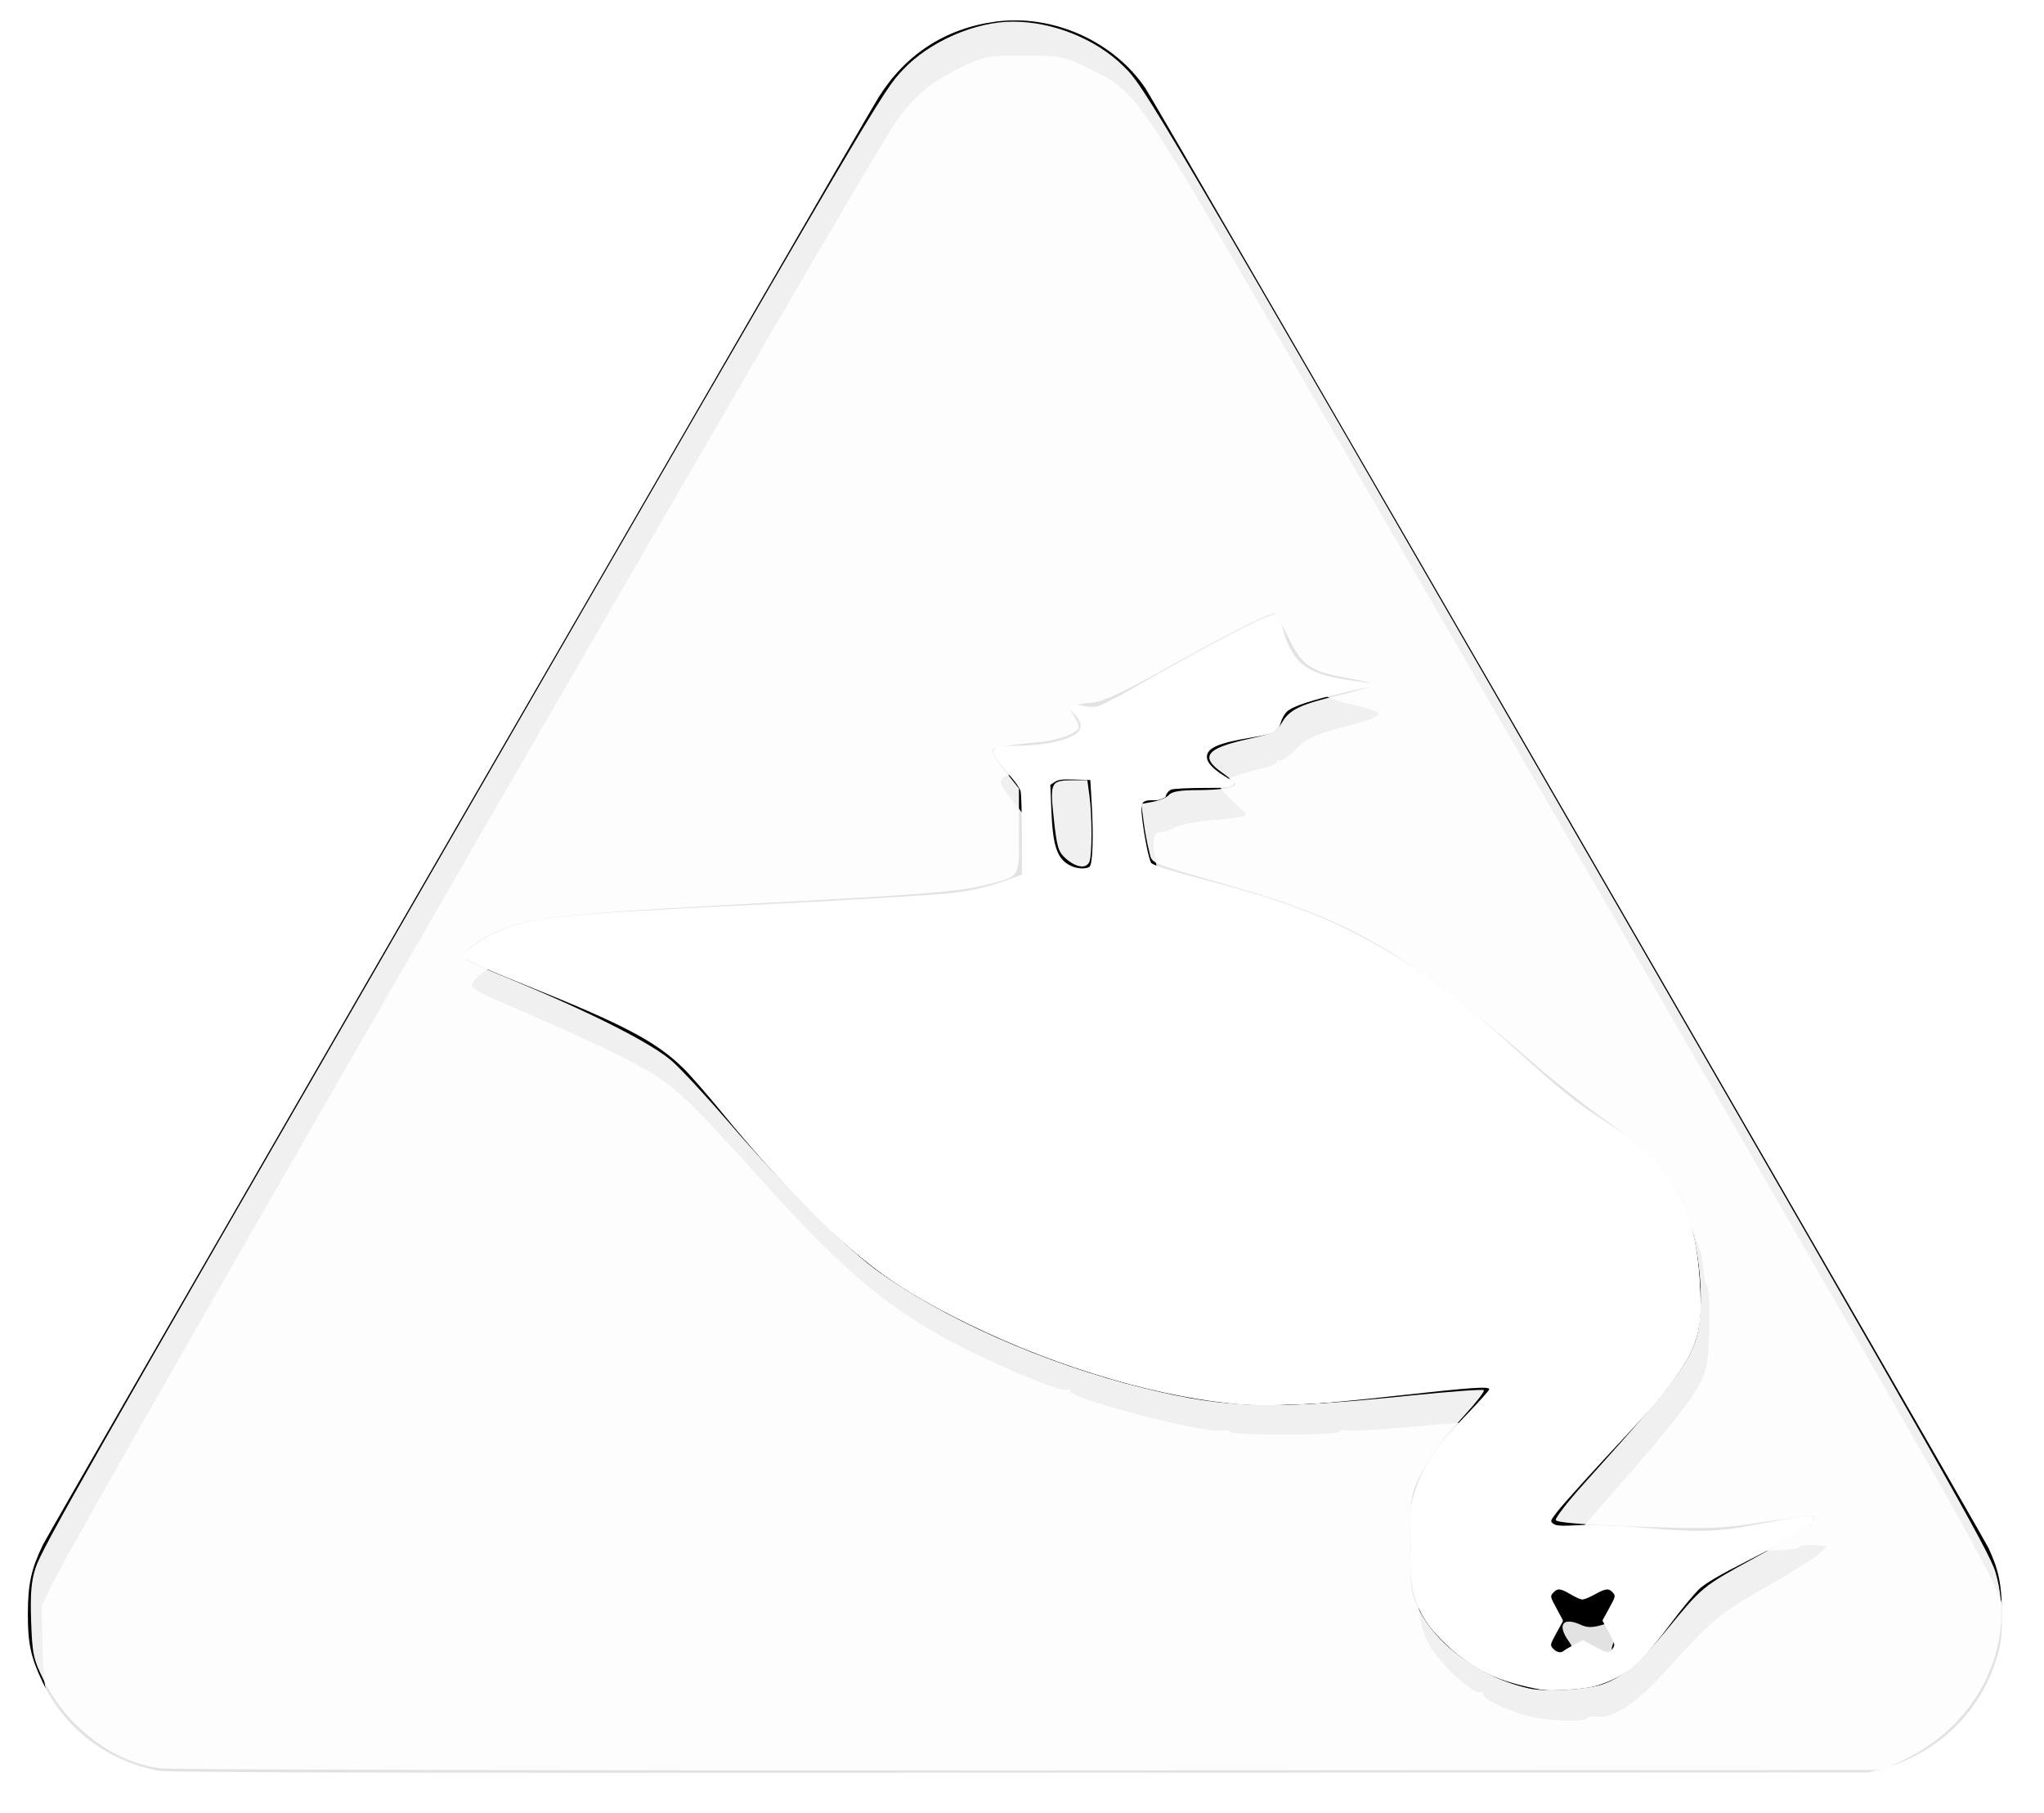<?xml version="1.0" encoding="UTF-8" standalone="no"?>
<!-- Created with Inkscape (http://www.inkscape.org/) -->

<svg
   xmlns:osb="http://www.openswatchbook.org/uri/2009/osb"
   xmlns:dc="http://purl.org/dc/elements/1.1/"
   xmlns:cc="http://creativecommons.org/ns#"
   xmlns:rdf="http://www.w3.org/1999/02/22-rdf-syntax-ns#"
   xmlns:svg="http://www.w3.org/2000/svg"
   xmlns="http://www.w3.org/2000/svg"
   xmlns:xlink="http://www.w3.org/1999/xlink"
   xmlns:sodipodi="http://sodipodi.sourceforge.net/DTD/sodipodi-0.dtd"
   xmlns:inkscape="http://www.inkscape.org/namespaces/inkscape"
   id="svg4206"
   version="1.1"
   inkscape:version="0.91 r"
   width="1408.75"
   height="1250"
   viewBox="0 0 1408.75 1250"
   sodipodi:docname="logo.svg">
  <defs
     id="defs4210">
    <linearGradient
       id="linearGradient4271"
       osb:paint="solid">
      <stop
         style="stop-color:#000000;stop-opacity:1;"
         offset="0"
         id="stop4273" />
    </linearGradient>
    <linearGradient
       id="linearGradient4261"
       osb:paint="gradient">
      <stop
         style="stop-color:#010101;stop-opacity:1;"
         offset="0"
         id="stop4263" />
      <stop
         style="stop-color:#010101;stop-opacity:0;"
         offset="1"
         id="stop4265" />
    </linearGradient>
    <linearGradient
       inkscape:collect="always"
       xlink:href="#linearGradient4271"
       id="linearGradient4279"
       x1="19.198"
       y1="622.649"
       x2="1379.734"
       y2="622.649"
       gradientUnits="userSpaceOnUse"
       gradientTransform="translate(0,-4.587)" />
    <filter
       style="color-interpolation-filters:sRGB;"
       inkscape:label="Drop Shadow"
       id="filter3494">
      <feFlood
         flood-opacity="0.498"
         flood-color="rgb(0,0,0)"
         result="flood"
         id="feFlood3496" />
      <feComposite
         in="flood"
         in2="SourceGraphic"
         operator="in"
         result="composite1"
         id="feComposite3498" />
      <feGaussianBlur
         in="composite1"
         stdDeviation="3"
         result="blur"
         id="feGaussianBlur3500" />
      <feOffset
         dx="6"
         dy="20"
         result="offset"
         id="feOffset3502" />
      <feComposite
         in="SourceGraphic"
         in2="offset"
         operator="over"
         result="composite2"
         id="feComposite3504" />
    </filter>
    <filter
       style="color-interpolation-filters:sRGB;"
       inkscape:label="Drop Shadow"
       id="filter3506">
      <feFlood
         flood-opacity="0.498"
         flood-color="rgb(0,0,0)"
         result="flood"
         id="feFlood3508" />
      <feComposite
         in="flood"
         in2="SourceGraphic"
         operator="in"
         result="composite1"
         id="feComposite3510" />
      <feGaussianBlur
         in="composite1"
         stdDeviation="3"
         result="blur"
         id="feGaussianBlur3512" />
      <feOffset
         dx="6"
         dy="20"
         result="offset"
         id="feOffset3514" />
      <feComposite
         in="SourceGraphic"
         in2="offset"
         operator="over"
         result="composite2"
         id="feComposite3516" />
    </filter>
  </defs>
  <sodipodi:namedview
     pagecolor="#ffffff"
     bordercolor="#666666"
     borderopacity="1"
     objecttolerance="10"
     gridtolerance="10"
     guidetolerance="10"
     inkscape:pageopacity="0"
     inkscape:pageshadow="2"
     inkscape:window-width="1366"
     inkscape:window-height="716"
     id="namedview4208"
     showgrid="false"
     inkscape:zoom="0.61659711"
     inkscape:cx="777.47763"
     inkscape:cy="629.45862"
     inkscape:window-x="0"
     inkscape:window-y="25"
     inkscape:window-maximized="1"
     inkscape:current-layer="svg4206" />
  <path
     style="fill:url(#linearGradient4279);fill-opacity:1;fill-rule:evenodd"
     d="m 108.585,1220.592 c -35.563,-7.085 -63.898,-28.911 -79.266,-61.058 -8.092,-16.927 -10.191,-26.686 -10.12,-47.061 0.072,-20.727 2.272,-30.736 10.49,-47.743 C 34.315,1055.16 591.852,89.206 605.246,67.557 623.782,37.599 651.602,19.513 686.244,14.901 725.598,9.662 767.47,28.32 789.492,60.909 796.462,71.224 1365.753,1057.159 1370.388,1066.944 c 7.152,15.098 9.312,25.618 9.345,45.53 0.024,14.309 -0.454,19.301 -2.605,27.196 -10.59,38.867 -39.935,68.247 -79.348,79.444 l -9.67,2.747 -585.612,0.193 c -491.192,0.162 -586.951,-0.073 -593.913,-1.461 z m 989.76,-57.919 c 12.027,-3.132 23.579,-9.513 31.874,-17.604 4.173,-4.071 13.741,-15.684 21.261,-25.807 7.52,-10.123 16.534,-20.977 20.029,-24.12 4.439,-3.991 14.231,-9.7 32.47,-18.929 35.607,-18.019 51.09,-28.492 45.367,-30.688 -2.358,-0.905 -14.136,0.753 -38.592,5.432 -26.788,5.125 -39.747,5.519 -76.752,2.333 -22.707,-1.955 -34.8,-2.445 -45.93,-1.861 -12.296,0.646 -15.549,0.464 -17.475,-0.977 -2.297,-1.718 -2.219,-1.96 2.639,-8.251 4.756,-6.157 24.152,-27.556 52.511,-57.935 42.307,-45.319 49.443,-61.383 45.826,-103.153 -4.735,-54.684 -19.979,-79.501 -67.183,-109.375 -17,-10.759 -29.845,-21.101 -58.168,-46.832 -34.671,-31.499 -56.8,-48.831 -82.645,-64.731 -38.12,-23.451 -70.488,-36.888 -121.902,-50.604 -36.093,-9.629 -46.746,-12.878 -48.241,-14.714 -1.475,-1.812 -4.652,-17.265 -6.152,-29.925 -1.445,-12.197 -0.758,-13.296 8.306,-13.296 6.712,0 7.238,-0.205 7.967,-3.11 0.437,-1.741 2.078,-3.603 3.728,-4.23 1.621,-0.616 12.43,-1.121 24.021,-1.121 23.898,0 25.174,-0.608 14.579,-6.946 -9.724,-5.816 -14.054,-10.3 -14.054,-14.552 0,-5.941 8.048,-9.487 29.613,-13.05 16.989,-2.807 19.494,-4.016 21.164,-10.217 0.749,-2.783 2.734,-6.331 4.41,-7.885 3.971,-3.68 17.458,-8.106 40.309,-13.226 10.134,-2.271 18.706,-4.41 19.05,-4.755 0.993,-0.993 -1.832,-1.628 -16.449,-3.695 -29.298,-4.143 -39.062,-11.574 -45.586,-34.694 -1.505,-5.334 -3.341,-10.302 -4.079,-11.04 -2.189,-2.189 -47.595,21.298 -102.077,52.8 -9.893,5.721 -19.881,10.756 -22.196,11.19 -2.314,0.434 -7.155,0.082 -10.758,-0.782 -9.322,-2.236 -10.923,-0.33 -4.902,5.836 4.966,5.085 5.782,9.569 2.315,12.707 -6.223,5.631 -23.542,9.299 -43.915,9.299 -11.632,0 -14.569,0.348 -15.123,1.789 -0.729,1.9 5.171,10.607 13.738,20.274 2.815,3.177 5.535,7.263 6.043,9.08 0.508,1.817 0.925,15.521 0.925,30.453 l 0,27.149 -9.065,3.387 c -12.676,4.736 -25.262,7.748 -38.678,9.256 -14.317,1.61 -77.765,5.384 -144.439,8.592 -125.67,6.046 -147.85,8.424 -169.444,18.171 -11.201,5.056 -23.343,13.833 -23.343,16.874 0,1.905 12.775,7.848 42.753,19.891 68.308,27.441 89.926,38.831 108.943,57.395 4.365,4.261 16.01,17.604 25.878,29.652 22.113,26.997 37.725,44.458 59.824,66.909 37.399,37.996 62.221,55.903 110.102,79.435 63.275,31.097 136.398,52.32 193.189,56.07 22.359,1.476 44.886,0.066 104.458,-6.54 50.395,-5.588 61.939,-6.377 61.939,-4.232 0,0.674 -7.001,8.501 -15.558,17.395 -17.755,18.453 -25.017,28.063 -31.013,41.04 -6.788,14.692 -9.336,27.594 -9.343,47.31 -0.013,35.155 6.424,51.992 27.342,71.527 17.464,16.309 34.91,24.351 64.833,29.885 5.738,1.061 28.427,-0.377 35.656,-2.26 z m -27.886,-26.122 c -2.241,-2.476 -2.207,-2.635 2.308,-10.891 l 4.582,-8.379 -4.538,-8.401 c -4.44,-8.22 -4.49,-8.454 -2.308,-10.865 2.97,-3.282 4.958,-3.091 12.129,1.162 3.324,1.972 6.908,3.594 7.966,3.606 1.057,0.011 4.865,-1.601 8.461,-3.584 7.699,-4.244 9.668,-4.45 12.51,-1.311 2.03,2.243 1.929,2.678 -2.52,10.812 l -4.635,8.475 4.486,8.306 c 4.175,7.73 4.358,8.489 2.639,10.944 -2.476,3.535 -3.946,3.356 -12.905,-1.568 l -7.652,-4.206 -5.988,3.137 c -3.293,1.725 -6.505,3.618 -7.136,4.206 -1.931,1.798 -5.008,1.198 -7.399,-1.444 z M 737.802,596.762 c -9.169,-4.519 -12.18,-13.202 -13.187,-38.029 l -0.717,-17.684 3.062,-2.007 c 2.396,-1.57 5.393,-1.93 13.776,-1.655 l 10.713,0.351 0.938,15.713 c 1.391,23.298 0.712,42.722 -1.543,44.145 -2.745,1.732 -8.595,1.357 -13.044,-0.835 z"
     id="path4216"
     inkscape:connector-curvature="0" />
  <path
     style="opacity:0.94;fill-opacity:1;fill-rule:evenodd"
     d="m 1071.959,1135.782 c -1.839,-2.216 -1.264,-5.009 2.209,-10.72 l 4.696,-7.722 -4.944,-8.797 c -4.16,-7.402 -4.407,-9.004 -1.557,-10.097 1.863,-0.715 6.539,0.33 10.391,2.322 6.401,3.31 7.808,3.3 16.357,-0.121 5.145,-2.058 9.989,-3.108 10.764,-2.332 0.776,0.776 -0.395,5.415 -2.602,10.309 -3.705,8.216 -3.732,9.441 -0.359,15.964 2.01,3.886 3.654,8.149 3.654,9.473 0,3.568 -6.45,2.921 -13.727,-1.377 -6.081,-3.592 -6.814,-3.533 -14.4,1.156 -6.469,3.998 -8.468,4.369 -10.481,1.943 z"
     id="path8213"
     inkscape:connector-curvature="0" />
  <path
     style="opacity:0.94;fill-opacity:1;fill-rule:evenodd"
     d=""
     id="path8215"
     inkscape:connector-curvature="0" />
  <path
     style="opacity:0.94;fill-opacity:1;fill-rule:evenodd"
     d=""
     id="path8217"
     inkscape:connector-curvature="0" />
  <path
     style="opacity:0.94;fill-opacity:1;fill-rule:evenodd"
     d="m 1071.986,1135.814 c -1.872,-2.255 -1.363,-4.921 1.989,-10.434 4.484,-7.374 4.484,-7.442 -0.164,-16.552 -5.565,-10.908 -2.877,-13.329 9.172,-8.262 6.575,2.764 8.815,2.776 15.277,0.075 4.165,-1.74 8.638,-3.164 9.94,-3.164 3.554,0 2.852,6.303 -1.43,12.838 -3.534,5.394 -3.534,6.348 0,13.759 2.089,4.38 3.797,8.96 3.797,10.179 0,3.25 -6.165,2.704 -13.752,-1.22 -6.097,-3.153 -7.289,-3.055 -14.48,1.188 -6.401,3.777 -8.296,4.069 -10.35,1.594 z"
     id="path8219"
     inkscape:connector-curvature="0" />
  <path
     style="opacity:0.94;fill-opacity:1;fill-rule:evenodd"
     d="m 111.142,1219.081 c -32.521,-3.72 -65.332,-28.527 -81.218,-61.406 -6.709,-13.886 -7.57,-18.005 -8.395,-40.157 -0.706,-18.948 -0.016,-27.445 2.967,-36.566 C 28.032,1070.137 54.532,1023.001 151.883,854.358 170.452,822.19 226.428,725.172 276.273,638.761 603.425,71.618 607.986,63.827 621.366,49.279 646.942,21.472 688.054,9.134 724.191,18.421 c 20.025,5.146 37.12,14.464 50.358,27.45 13.195,12.943 3.37,-3.688 250.564,424.126 315.802,546.552 346.632,600.745 350.626,616.339 4.848,18.922 3.328,46.587 -3.541,64.445 -10.188,26.488 -36.143,52.386 -64.222,64.082 l -12.776,5.321 -584.862,0.268 c -321.674,0.148 -591.313,-0.469 -599.197,-1.371 z m 1000.118,-60.32 c 12.097,-5.538 22.128,-15.47 50.315,-49.815 10.526,-12.826 15.908,-16.889 38.527,-29.083 35.843,-19.323 50.374,-28.596 50.374,-32.146 0,-4.05 -5.178,-3.797 -37.589,1.836 -24.487,4.256 -32.126,4.61 -64.475,2.987 -20.183,-1.012 -45.406,-1.96 -56.05,-2.105 -10.776,-0.147 -19.695,-1.293 -20.126,-2.586 -0.426,-1.277 16.97,-21.854 38.657,-45.727 59.486,-65.483 63.162,-72.57 60.935,-117.495 -2.791,-56.302 -16.588,-79.708 -67.761,-114.954 -14.716,-10.136 -40.69,-30.915 -57.719,-46.177 -75.088,-67.292 -114.773,-89.464 -206.901,-115.598 -23.917,-6.784 -44.073,-12.924 -44.793,-13.644 -1.414,-1.414 -7.258,-29.926 -7.396,-36.086 -0.056,-2.486 2.556,-4.254 7.713,-5.221 4.288,-0.805 9.059,-2.984 10.602,-4.842 2.07,-2.494 7.993,-3.389 22.593,-3.415 25.667,-0.046 29.089,-2.126 16.837,-10.235 -10.477,-6.933 -13.263,-11.769 -9.436,-16.381 2.616,-3.152 8.493,-4.956 32.068,-9.843 11.207,-2.323 13.264,-3.626 16.529,-10.472 3.308,-6.936 5.824,-8.48 22.295,-13.684 10.212,-3.226 19.804,-5.871 21.315,-5.878 6.415,-0.03 20.335,-5.089 18.505,-6.726 -1.097,-0.981 -9.042,-2.903 -17.654,-4.271 -27.472,-4.362 -36.264,-11.993 -46.272,-40.16 l -2.29,-6.445 -23.337,11.451 c -12.836,6.298 -35.026,18.084 -49.312,26.19 -41.602,23.608 -48.891,26.854 -60.302,26.854 -10.975,0 -13.693,3.584 -6.957,9.174 9.97,8.274 -3.199,16.097 -29.595,17.581 -27.499,1.545 -29.534,2.161 -26.413,7.992 1.418,2.65 6.115,9.452 10.438,15.115 l 7.86,10.297 -0.64,28.765 -0.64,28.765 -12.615,4.291 c -19.592,6.664 -36.109,8.376 -128.44,13.307 -173.312,9.256 -194.042,11.151 -214.231,19.587 -12.708,5.31 -26.594,14.978 -26.594,18.516 0,3.988 1.501,4.731 48.385,23.946 62.826,25.749 82.786,36.811 103.094,57.135 9.517,9.525 27.722,29.704 40.455,44.842 32.657,38.824 77.838,82.104 103.859,99.488 55.621,37.16 141.643,70.329 211.977,81.736 30.456,4.94 71.848,4.188 136.982,-2.487 31.639,-3.243 58.112,-5.308 58.83,-4.59 0.718,0.718 -5.379,8.274 -13.549,16.79 -30.903,32.214 -38.98,50.65 -38.895,88.786 0.064,28.845 3.142,41.65 13.697,56.992 12.829,18.647 33.836,32.742 61.083,40.986 19.247,5.824 49.362,4.299 66.058,-3.345 z"
     id="path8221"
     inkscape:connector-curvature="0" />
  <path
     style="opacity:0.94;fill-opacity:1;fill-rule:evenodd"
     d="m 111.142,1219.081 c -32.521,-3.72 -65.332,-28.527 -81.218,-61.406 -6.709,-13.886 -7.57,-18.005 -8.395,-40.157 -0.702,-18.848 -0.011,-27.46 2.921,-36.426 2.112,-6.458 20.446,-40.763 40.741,-76.233 C 146.683,862.436 565.362,137.549 599.211,80.275 615.628,52.496 630.336,37.366 650.716,27.294 692.614,6.587 741.971,13.84 774.136,45.432 c 14.256,14.002 24.043,30.7 398.831,680.486 191.067,331.262 198.756,344.907 202.54,359.432 13.724,52.691 -15.281,108.258 -67.691,129.678 l -12.615,5.156 -584.862,0.268 c -321.674,0.148 -591.313,-0.469 -599.197,-1.371 z m 997.694,-59.202 c 13.759,-6.114 22.414,-14.035 42.876,-39.235 9.834,-12.111 19.823,-23.717 22.198,-25.792 2.375,-2.074 17.561,-10.847 33.747,-19.495 30.697,-16.401 45.212,-26.622 42.184,-29.705 -0.98,-0.998 -16.814,0.599 -35.188,3.547 -29.867,4.793 -37.091,5.161 -68.173,3.474 -19.121,-1.037 -43.462,-1.988 -54.09,-2.111 -11.036,-0.129 -19.663,-1.24 -20.113,-2.591 -0.797,-2.39 4.896,-9.057 51.297,-60.066 41.801,-45.954 48.92,-59.57 48.92,-93.572 0,-53.716 -18.055,-90.414 -57.445,-116.762 -23.285,-15.575 -43.792,-31.665 -68.702,-53.901 -77.953,-69.587 -122.158,-93.379 -223.878,-120.493 -12.755,-3.4 -24.507,-6.995 -26.116,-7.99 -2.608,-1.612 -8.877,-27.178 -9.095,-37.092 -0.055,-2.498 2.51,-4.383 7.37,-5.416 4.1,-0.871 9.036,-2.974 10.968,-4.673 2.233,-1.963 10.944,-3.333 23.897,-3.759 22.945,-0.754 26.307,-3.306 14.207,-10.784 -16.619,-10.271 -11.714,-18.44 13.914,-23.171 19.212,-3.547 22.663,-5.276 26.905,-13.478 3.949,-7.636 8.576,-9.717 39.056,-17.557 12.578,-3.235 23.235,-6.248 23.682,-6.696 1.131,-1.131 -5.293,-2.867 -20.851,-5.632 -14.354,-2.552 -27.357,-7.888 -31.561,-12.954 -1.447,-1.744 -5.049,-9.132 -8.003,-16.417 -2.955,-7.286 -6.885,-13.562 -8.733,-13.948 -3.904,-0.815 -35.339,14.618 -71.439,35.072 -40.89,23.168 -48.199,26.409 -59.557,26.409 -10.975,0 -13.693,3.584 -6.957,9.174 10.425,8.652 -3.242,16.11 -33.101,18.063 -26.276,1.719 -27.433,3.408 -13.936,20.359 l 9.333,11.722 -0.643,29.305 -0.643,29.305 -16.523,5.171 c -19.68,6.159 -43.261,8.238 -164.67,14.519 -136.27,7.049 -157.211,9.36 -178.899,19.736 -15.304,7.322 -22.771,13.384 -21.278,17.274 0.675,1.759 19.672,10.815 42.216,20.125 52.72,21.773 87.083,39.22 100.492,51.024 5.868,5.165 25.441,26.548 43.496,47.518 36.128,41.961 74.547,80.219 97.938,97.53 52.816,39.087 142.036,75.269 218.467,88.596 25.453,4.438 34.728,4.974 67.661,3.91 20.99,-0.678 59.138,-3.496 84.773,-6.261 25.635,-2.766 47.181,-4.457 47.879,-3.759 0.698,0.698 -6.662,9.806 -16.355,20.24 -11.646,12.536 -20.496,24.783 -26.09,36.107 l -8.466,17.136 0.026,33.369 c 0.024,30.671 0.476,34.281 5.593,44.646 11.523,23.342 40.909,45.43 70.377,52.898 17.522,4.44 47.722,2.996 61.034,-2.92 l 0,0 z"
     id="path8223"
     inkscape:connector-curvature="0" />
  <path
     style="opacity:0.94;fill-opacity:1;fill-rule:evenodd"
     d="m 111.142,1219.081 c -32.431,-3.709 -64.99,-28.261 -81.233,-61.256 -6.91,-14.036 -7.681,-17.706 -8.452,-40.218 -0.647,-18.913 0.074,-27.59 3.047,-36.682 C 28.542,1068.577 74.064,988.496 270.635,647.936 609.712,60.482 607.408,64.414 621.366,49.261 c 18.773,-20.381 49.978,-34.352 76.727,-34.352 27.456,0 57.075,11.89 76.038,30.523 13.024,12.799 25.621,33.978 209.649,352.504 363.099,628.473 387.553,671.387 391.734,687.437 13.513,51.88 -12.895,104.29 -64.806,128.619 l -13.212,6.192 -586.009,0.268 c -322.305,0.148 -592.46,-0.469 -600.344,-1.371 z m 995.193,-58.584 c 13.828,-4.753 23.023,-12.97 47.418,-42.378 l 19.977,-24.083 34.935,-19.495 c 34.738,-19.386 44.109,-25.989 41.121,-28.977 -0.86,-0.86 -16.017,0.716 -33.683,3.502 -29.377,4.633 -36.827,4.927 -87.26,3.448 -30.327,-0.889 -55.686,-2.5 -56.352,-3.579 -1.625,-2.63 2.633,-7.818 43.337,-52.801 35.46,-39.188 50.15,-59.687 54.694,-76.322 3.496,-12.796 0.953,-56.073 -4.401,-74.91 -8.486,-29.857 -23.399,-48.135 -59.307,-72.689 -11.525,-7.881 -31.135,-23.124 -43.578,-33.872 -53.574,-46.281 -62.736,-53.744 -83.403,-67.947 -42.905,-29.484 -71.866,-42.306 -140.666,-62.277 -23.754,-6.895 -43.738,-13.086 -44.41,-13.758 -1.616,-1.616 -7.402,-28.751 -7.504,-35.195 -0.063,-3.977 1.616,-5.375 7.865,-6.547 4.37,-0.82 9.141,-2.931 10.602,-4.691 1.813,-2.184 7.847,-3.21 19.004,-3.232 17.189,-0.033 26.669,-1.639 26.669,-4.519 0,-0.947 -4.128,-4.453 -9.174,-7.793 -5.046,-3.339 -9.174,-7.581 -9.174,-9.426 0,-5.202 8.912,-9.718 25.229,-12.784 18.627,-3.5 22.05,-5.246 26.264,-13.396 3.825,-7.396 12.544,-11.394 37.956,-17.404 9.461,-2.238 18.75,-4.893 20.642,-5.901 4.253,-2.265 2.642,-2.881 -17.094,-6.53 -22.274,-4.119 -28.899,-8.648 -37.321,-25.519 -4.068,-8.149 -7.751,-15.802 -8.184,-17.007 -1.21,-3.367 -18.04,3.9 -50.933,21.993 -68.268,37.552 -70.479,38.594 -81.995,38.64 -11.463,0.046 -14.291,3.544 -7.454,9.218 9.329,7.742 -2.377,15.623 -25.867,17.416 -23.233,1.773 -30.325,3.174 -30.325,5.988 0,1.405 4.128,8.023 9.174,14.706 l 9.174,12.151 0,28.633 c 0,17.257 -0.943,29.216 -2.373,30.1 -1.305,0.807 -9.239,3.43 -17.63,5.83 -18.392,5.26 -45.674,7.569 -161.189,13.646 -139.838,7.357 -159.399,9.597 -181.763,20.823 -9.727,4.882 -20.072,13.035 -20.072,15.82 0,2.02 11.272,7.272 52.752,24.58 19.553,8.159 45.872,20.11 58.486,26.559 26.416,13.504 40.066,26.072 85.41,78.641 46.932,54.41 83.317,86.681 123.776,109.782 55.098,31.459 137.052,59.634 197.394,67.86 26.592,3.625 72.224,2.063 136.584,-4.677 26.263,-2.75 48.393,-4.359 49.178,-3.575 0.784,0.784 -3.765,6.819 -10.111,13.411 -17.834,18.527 -27.63,31.714 -34.577,46.548 -6.013,12.839 -6.37,15.4 -6.37,45.711 0,39.719 3.243,48.669 25.317,69.866 29.596,28.42 72.898,38.892 109.211,26.411 z"
     id="path8225"
     inkscape:connector-curvature="0" />
  <path
     style="opacity:0.94;fill-opacity:1;fill-rule:evenodd;fill:#ffffff"
     d="m 111.142,1219.081 c -32.431,-3.709 -64.99,-28.261 -81.233,-61.256 -6.91,-14.036 -7.681,-17.706 -8.452,-40.218 -0.649,-18.949 0.073,-27.597 3.068,-36.786 4.396,-13.484 34.068,-65.619 272.475,-478.756 C 608.123,62.919 607.83,63.417 622.517,47.879 c 18.225,-19.283 49.6,-32.97 75.576,-32.97 27.465,0 57.086,11.893 76.023,30.523 14.932,14.69 14.054,13.198 337.591,573.834 225.085,390.036 259.485,450.643 263.523,464.292 14.908,50.389 -11.559,104.938 -62.828,129.487 l -14.908,7.138 -586.009,0.268 c -322.305,0.148 -592.46,-0.469 -600.344,-1.371 z m 993.027,-57.835 c 13.819,-4.707 26.097,-15.082 44.742,-37.811 24.246,-29.556 24.449,-29.723 59.345,-48.87 31.891,-17.498 44.386,-26.108 41.749,-28.768 -0.89,-0.898 -16.372,0.654 -34.404,3.45 -30.415,4.715 -36.752,4.942 -87.646,3.147 -36.654,-1.293 -55.141,-2.782 -55.705,-4.487 -0.465,-1.404 8.225,-12.631 19.31,-24.95 73.872,-82.093 78.818,-89.545 80.45,-121.227 1.291,-25.06 -4.556,-57.98 -13.539,-76.227 -8.888,-18.054 -24.216,-33.667 -53.29,-54.281 -12.681,-8.991 -33.815,-25.701 -46.964,-37.133 -89.631,-77.929 -125.253,-98.941 -208.284,-122.861 -60.822,-17.522 -55.494,-15.251 -57.993,-24.722 -1.237,-4.688 -2.94,-13.873 -3.783,-20.41 l -1.533,-11.886 8.221,-1.542 c 4.521,-0.848 9.416,-2.982 10.877,-4.743 1.813,-2.184 7.847,-3.21 19.004,-3.232 16.65,-0.032 26.708,-1.638 26.62,-4.25 -0.027,-0.799 -4.155,-4.358 -9.174,-7.909 -15.575,-11.019 -10.811,-16.811 19.166,-23.307 16.143,-3.498 18.428,-4.669 22.467,-11.514 5.039,-8.541 12.796,-12.218 38.691,-18.342 9.461,-2.238 18.75,-4.893 20.642,-5.901 4.253,-2.265 2.642,-2.881 -17.094,-6.53 -23.031,-4.259 -28.851,-8.435 -37.928,-27.216 -4.402,-9.108 -9.075,-16.56 -10.386,-16.56 -4.164,0 -33.101,14.674 -74.501,37.779 -29.5,16.464 -42.873,22.68 -50.459,23.455 -16.41,1.676 -17.125,2.158 -12.863,8.663 2.029,3.096 3.689,6.672 3.689,7.945 0,4.086 -12.974,9.189 -26.752,10.523 -27.33,2.645 -32.88,3.724 -32.857,6.386 0.014,1.5 4.131,7.887 9.15,14.194 l 9.126,11.468 0.024,29.162 c 0.028,33.297 1.395,31.053 -22.736,37.306 -17.786,4.609 -42.09,6.576 -156.139,12.64 -140.842,7.489 -162.498,10.006 -185.227,21.532 -5.981,3.033 -12.897,7.753 -15.37,10.489 -5.628,6.228 -6.693,5.518 33.166,22.106 53.942,22.45 94.232,43.075 107.569,55.066 6.735,6.055 24.706,25.511 39.935,43.234 34.058,39.637 77.731,83.447 98.797,99.109 46.164,34.32 117.825,66.079 187.444,83.072 56.541,13.801 86.423,14.574 182.769,4.729 26.869,-2.746 49.447,-4.397 50.174,-3.67 0.727,0.727 -5.116,8.33 -12.985,16.897 -16.866,18.362 -26.029,31.2 -32.86,46.041 -4.357,9.467 -4.979,14.827 -4.979,42.928 0,28.596 0.575,33.365 5.252,43.578 11.843,25.861 43.722,49.077 77.28,56.28 10.993,2.359 39.274,0.751 49.794,-2.832 l 10e-5,0 z"
     id="path8227"
     inkscape:connector-curvature="0" />
  <path
     style="opacity:0.94;fill:#ffffff;fill-opacity:1;fill-rule:evenodd;filter:url(#filter3494)"
     d="m 102.664,1216.551 c -26.78,-6.313 -55.754,-29.822 -70.507,-57.209 -7.735,-14.358 -8.023,-15.79 -8.746,-43.516 l -0.748,-28.67 8.991,-18.349 C 52.335,1026.601 579.718,112.29 609.15,67.616 622.404,47.497 634.158,37.219 655.981,26.667 c 16.714,-8.083 17.949,-8.318 43.578,-8.318 25.611,0 26.884,0.242 43.874,8.356 32.685,15.609 33.029,16.082 118.302,162.516 69.19,118.815 336.237,581.558 421.918,731.104 85.11,148.55 91.665,161.183 93.755,180.7 4.59,42.857 -19.409,85.417 -61.248,108.619 l -16.829,9.333 -594.037,-0.2 c -334.761,-0.113 -597.787,-1.084 -602.628,-2.225 z m 985.466,-52.252 c 0.675,-1.092 3.685,-1.516 6.688,-0.942 10.197,1.949 27.508,-9.471 46.596,-30.74 31.645,-35.26 37.664,-40.317 69.612,-58.486 17.03,-9.685 33.531,-20.006 36.669,-22.934 l 5.706,-5.325 -8.913,-0.732 c -4.902,-0.403 -9.534,0.113 -10.293,1.147 -1.573,2.141 -3.553,2.267 -73.278,4.687 -28.191,0.978 -51.732,1.005 -52.314,0.059 -0.582,-0.946 -7.448,-1.736 -15.258,-1.755 -7.81,-0.018 -15.477,-0.847 -17.04,-1.839 -1.99,-1.264 2.814,-8.23 16.055,-23.279 60.706,-68.994 73.145,-85.261 77.464,-101.302 2.813,-10.448 3.264,-54.856 0.576,-56.843 -0.993,-0.734 -2.084,-5.738 -2.425,-11.119 -0.872,-13.787 -8.198,-31.861 -18.287,-45.118 -9.217,-12.111 -21.498,-22.802 -62.808,-54.673 -14.347,-11.069 -39.502,-31.519 -55.901,-45.444 -36.216,-30.753 -77.743,-59.143 -105.505,-72.127 -22.998,-10.756 -55.539,-22.084 -95.183,-33.136 -14.507,-4.044 -28.605,-8.766 -31.329,-10.494 -3.226,-2.046 -5.825,-7.206 -7.454,-14.805 -3.748,-17.476 -3.285,-25.197 1.512,-25.214 2.208,-0.007 6.979,-1.561 10.603,-3.451 3.624,-1.89 13.945,-4.013 22.936,-4.718 8.991,-0.705 18.927,-1.83 22.081,-2.499 5.667,-1.203 5.62,-1.318 -4.014,-9.914 -5.361,-4.783 -9.748,-9.9 -9.748,-11.369 0,-3.296 12.197,-8.54 27.491,-11.82 6.325,-1.356 11.5,-3.474 11.5,-4.705 0,-1.231 0.893,-1.687 1.985,-1.012 1.092,0.675 6.095,-2.802 11.119,-7.727 8.959,-8.782 11.356,-9.785 45.2,-18.907 6.207,-1.673 11.651,-4.14 12.098,-5.481 0.464,-1.392 -7.062,-4.131 -17.535,-6.382 -21.927,-4.712 -28.65,-9.704 -38.857,-28.855 -4.069,-7.634 -8.759,-13.879 -10.423,-13.879 -5.585,0 -20.518,7.226 -66.659,32.256 -26.794,14.535 -50.641,25.904 -57.339,27.337 -18.148,3.883 -17.837,3.626 -13.818,11.398 3.379,6.533 3.297,7.016 -1.747,10.321 -2.91,1.907 -13.5,4.551 -23.533,5.877 -35.996,4.755 -35.894,4.649 -21.682,22.63 l 9.174,11.606 0,24.001 c 0,30.021 -1.678,34.807 -13.296,37.936 -24.803,6.679 -43.137,8.295 -183.952,16.215 -96.614,5.434 -116.972,7.002 -116.972,9.009 0,0.827 -3.612,1.082 -8.028,0.566 -4.415,-0.515 -8.033,-0.05 -8.041,1.034 -0.007,1.084 -4.178,2.129 -9.268,2.321 -15.419,0.583 -45.147,17.559 -42.845,24.467 0.48,1.441 9.051,6.093 19.045,10.337 46.724,19.843 81.748,36.144 99.594,46.351 21.215,12.134 31.358,21.799 82.471,78.573 56.853,63.15 89.085,89.657 139.919,115.068 30.477,15.234 65.938,29.434 68.914,27.594 1.251,-0.773 2.274,-0.349 2.274,0.943 0,5.258 90.869,29.061 103.733,27.173 3.497,-0.513 6.359,-0.08 6.359,0.963 0,1.043 17.03,1.896 37.844,1.896 21.094,0 37.844,-0.92 37.844,-2.079 0,-1.143 2.057,-1.541 4.571,-0.884 2.514,0.657 24.04,-0.576 47.835,-2.74 23.796,-2.164 44.91,-3.573 46.922,-3.13 2.689,0.592 -0.306,5.359 -11.311,18.007 -30.683,35.264 -36.591,51.48 -34.678,95.183 1.204,27.496 3.792,36.016 15.331,50.459 8.986,11.247 25.198,24.457 27.938,22.764 1.109,-0.685 2.016,-0.18 2.016,1.124 0,3.079 11.662,9.107 27.523,14.226 13.151,4.244 42.406,5.775 44.535,2.331 z"
     id="path8229"
     inkscape:connector-curvature="0" />
  <path
     style="opacity:0.94;fill:#ffffff;fill-opacity:1;fill-rule:evenodd"
     d="m 734.911,592.155 c -5.512,-4.742 -6.452,-7.76 -8.611,-27.679 -2.768,-25.529 -2.25,-26.537 13.658,-26.597 l 9.436,-0.035 1.459,10.641 c 1.851,13.505 1.891,40.61 0.066,45.364 -1.995,5.199 -8.835,4.475 -16.007,-1.694 z"
     id="path8231"
     inkscape:connector-curvature="0" />
  <path
     style="opacity:0.94;fill:#ffffff;fill-opacity:1;fill-rule:evenodd;filter:url(#filter3506)"
     d="m 1071.929,1135.272 c -0.769,-2.003 0.441,-7.056 2.688,-11.229 3.815,-7.084 3.834,-7.944 0.294,-12.999 -7.857,-11.217 -3.619,-16.525 8.708,-10.909 4.452,2.029 8.022,2.003 15.063,-0.106 12.452,-3.731 14.611,-1.78 9.36,8.454 -4.262,8.308 -4.261,8.608 0.081,17.119 3.999,7.839 4.066,8.798 0.701,10.089 -2.045,0.785 -7.016,-0.145 -11.046,-2.067 -6.741,-3.215 -8.012,-3.143 -15.889,0.898 -7.659,3.929 -8.709,4.008 -9.959,0.75 z"
     id="path8233"
     inkscape:connector-curvature="0" />
</svg>
